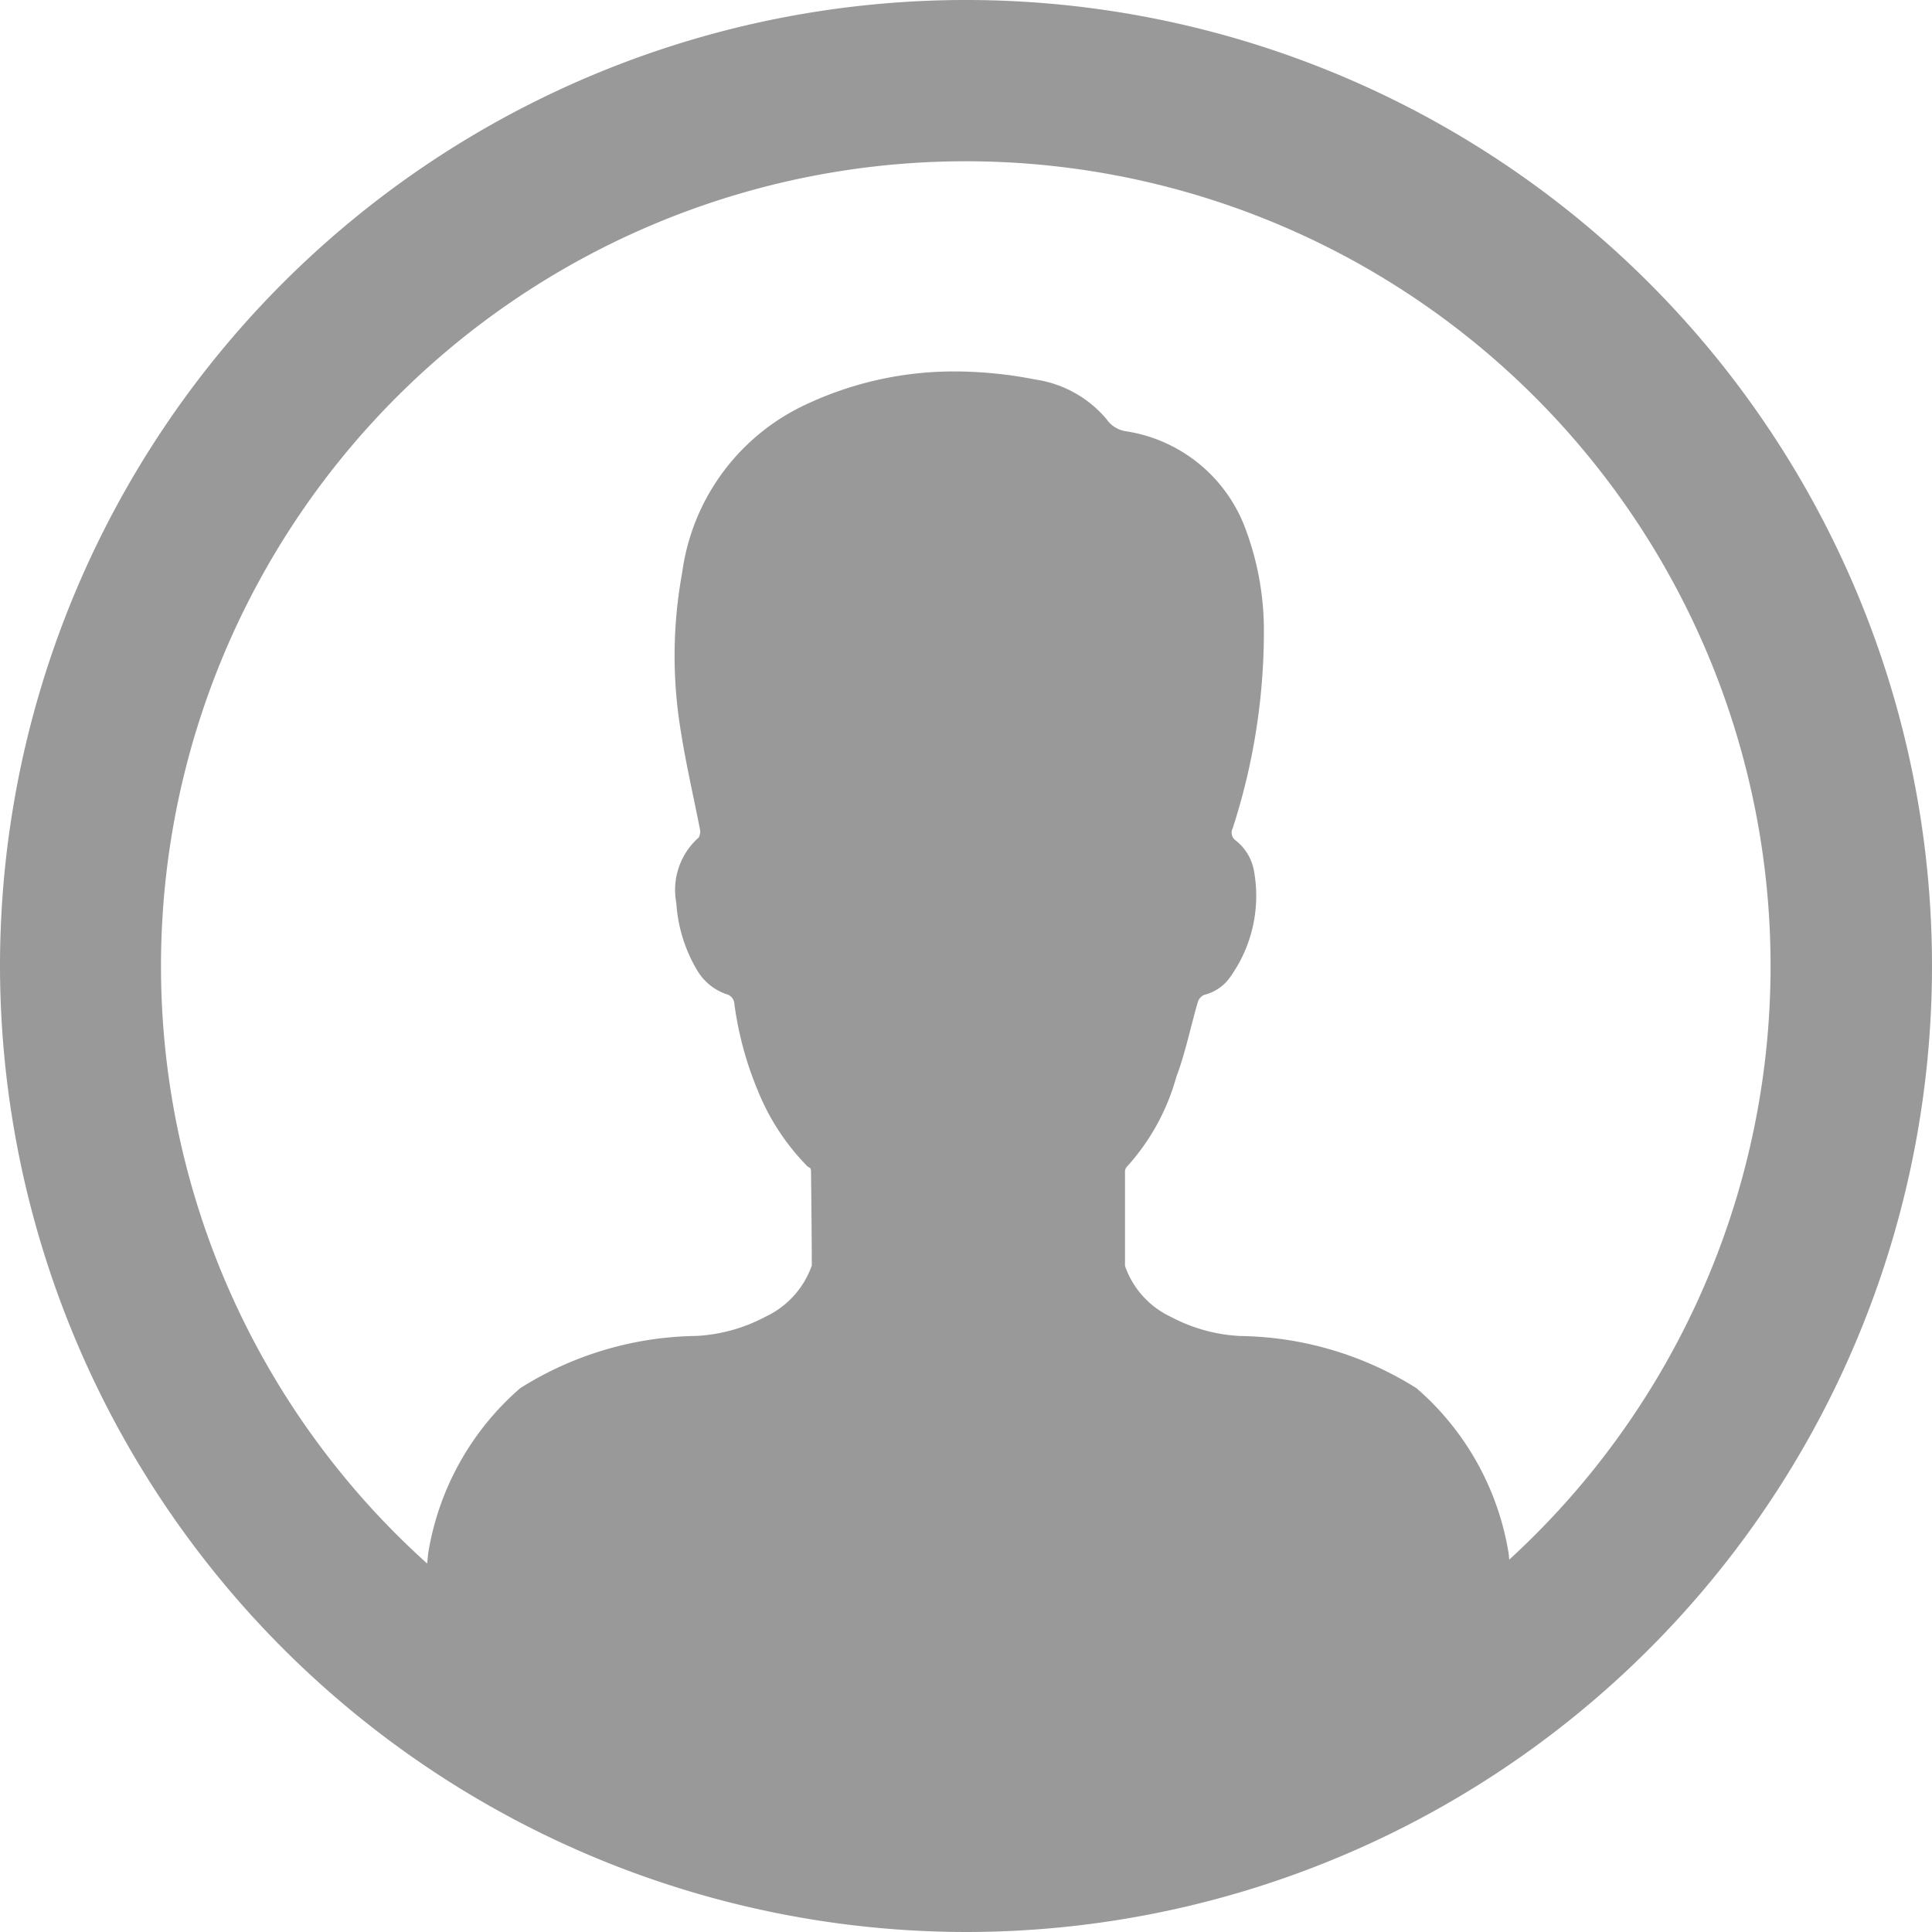 <svg xmlns="http://www.w3.org/2000/svg" xmlns:xlink="http://www.w3.org/1999/xlink" width="27" height="27" viewBox="0 0 27 27">
  <defs>
    <clipPath id="clip-path">
      <path id="Icon" d="M0,13.5A13.5,13.5,0,1,1,13.5,27,13.515,13.515,0,0,1,0,13.5Zm2.25,0a11.225,11.225,0,0,0,3.72,8.351l.013-.137A3.872,3.872,0,0,1,7.27,19.4a4.729,4.729,0,0,1,2.461-.73A2.31,2.31,0,0,0,10.7,18.4a1.245,1.245,0,0,0,.645-.714c0-.427-.011-1.313-.011-1.313,0-.073-.023-.036-.076-.1a3.227,3.227,0,0,1-.674-1.048,4.742,4.742,0,0,1-.323-1.211.147.147,0,0,0-.084-.112.76.76,0,0,1-.437-.347,2.1,2.1,0,0,1-.289-.94.976.976,0,0,1,.313-.91.164.164,0,0,0,.016-.124c-.088-.452-.193-.9-.265-1.359A6.43,6.43,0,0,1,9.534,8a3.037,3.037,0,0,1,1.632-2.3,4.855,4.855,0,0,1,2.183-.509,5.85,5.85,0,0,1,1.115.112,1.605,1.605,0,0,1,1,.555.4.4,0,0,0,.279.17,2.124,2.124,0,0,1,1.67,1.382A4.04,4.04,0,0,1,17.663,8.8a8.9,8.9,0,0,1-.436,2.775.134.134,0,0,0,.045.173.692.692,0,0,1,.254.431,1.948,1.948,0,0,1-.317,1.451.625.625,0,0,1-.383.274.167.167,0,0,0-.088.105c-.1.346-.173.707-.3,1.046a3.1,3.1,0,0,1-.689,1.25.1.1,0,0,0-.027.073c0,.427,0,.887,0,1.313a1.23,1.23,0,0,0,.645.714,2.3,2.3,0,0,0,.968.266,4.739,4.739,0,0,1,2.462.73,3.872,3.872,0,0,1,1.287,2.312l.008.083A11.247,11.247,0,1,0,2.25,13.5Z" transform="translate(0 0.066)" fill="#999"/>
    </clipPath>
  </defs>
  <g id="Glyphs_Small_Profile" data-name="Glyphs/Small/Profile" transform="translate(-3 -3.066)">
    <g id="Group_60" data-name="Group 60" transform="translate(3 3)">
      <path id="Icon-2" data-name="Icon" d="M0,13.5A13.5,13.5,0,1,1,13.5,27,13.515,13.515,0,0,1,0,13.5Zm2.25,0a11.225,11.225,0,0,0,3.72,8.351l.013-.137A3.872,3.872,0,0,1,7.27,19.4a4.729,4.729,0,0,1,2.461-.73A2.31,2.31,0,0,0,10.7,18.4a1.245,1.245,0,0,0,.645-.714c0-.427-.011-1.313-.011-1.313,0-.073-.023-.036-.076-.1a3.227,3.227,0,0,1-.674-1.048,4.742,4.742,0,0,1-.323-1.211.147.147,0,0,0-.084-.112.76.76,0,0,1-.437-.347,2.1,2.1,0,0,1-.289-.94.976.976,0,0,1,.313-.91.164.164,0,0,0,.016-.124c-.088-.452-.193-.9-.265-1.359A6.43,6.43,0,0,1,9.534,8a3.037,3.037,0,0,1,1.632-2.3,4.855,4.855,0,0,1,2.183-.509,5.85,5.85,0,0,1,1.115.112,1.605,1.605,0,0,1,1,.555.4.4,0,0,0,.279.17,2.124,2.124,0,0,1,1.67,1.382A4.04,4.04,0,0,1,17.663,8.8a8.9,8.9,0,0,1-.436,2.775.134.134,0,0,0,.045.173.692.692,0,0,1,.254.431,1.948,1.948,0,0,1-.317,1.451.625.625,0,0,1-.383.274.167.167,0,0,0-.088.105c-.1.346-.173.707-.3,1.046a3.1,3.1,0,0,1-.689,1.25.1.1,0,0,0-.027.073c0,.427,0,.887,0,1.313a1.23,1.23,0,0,0,.645.714,2.3,2.3,0,0,0,.968.266,4.739,4.739,0,0,1,2.462.73,3.872,3.872,0,0,1,1.287,2.312l.008.083A11.247,11.247,0,1,0,2.25,13.5Z" transform="translate(0 0.066)" fill="#999"/>
    </g>
  </g>
</svg>
